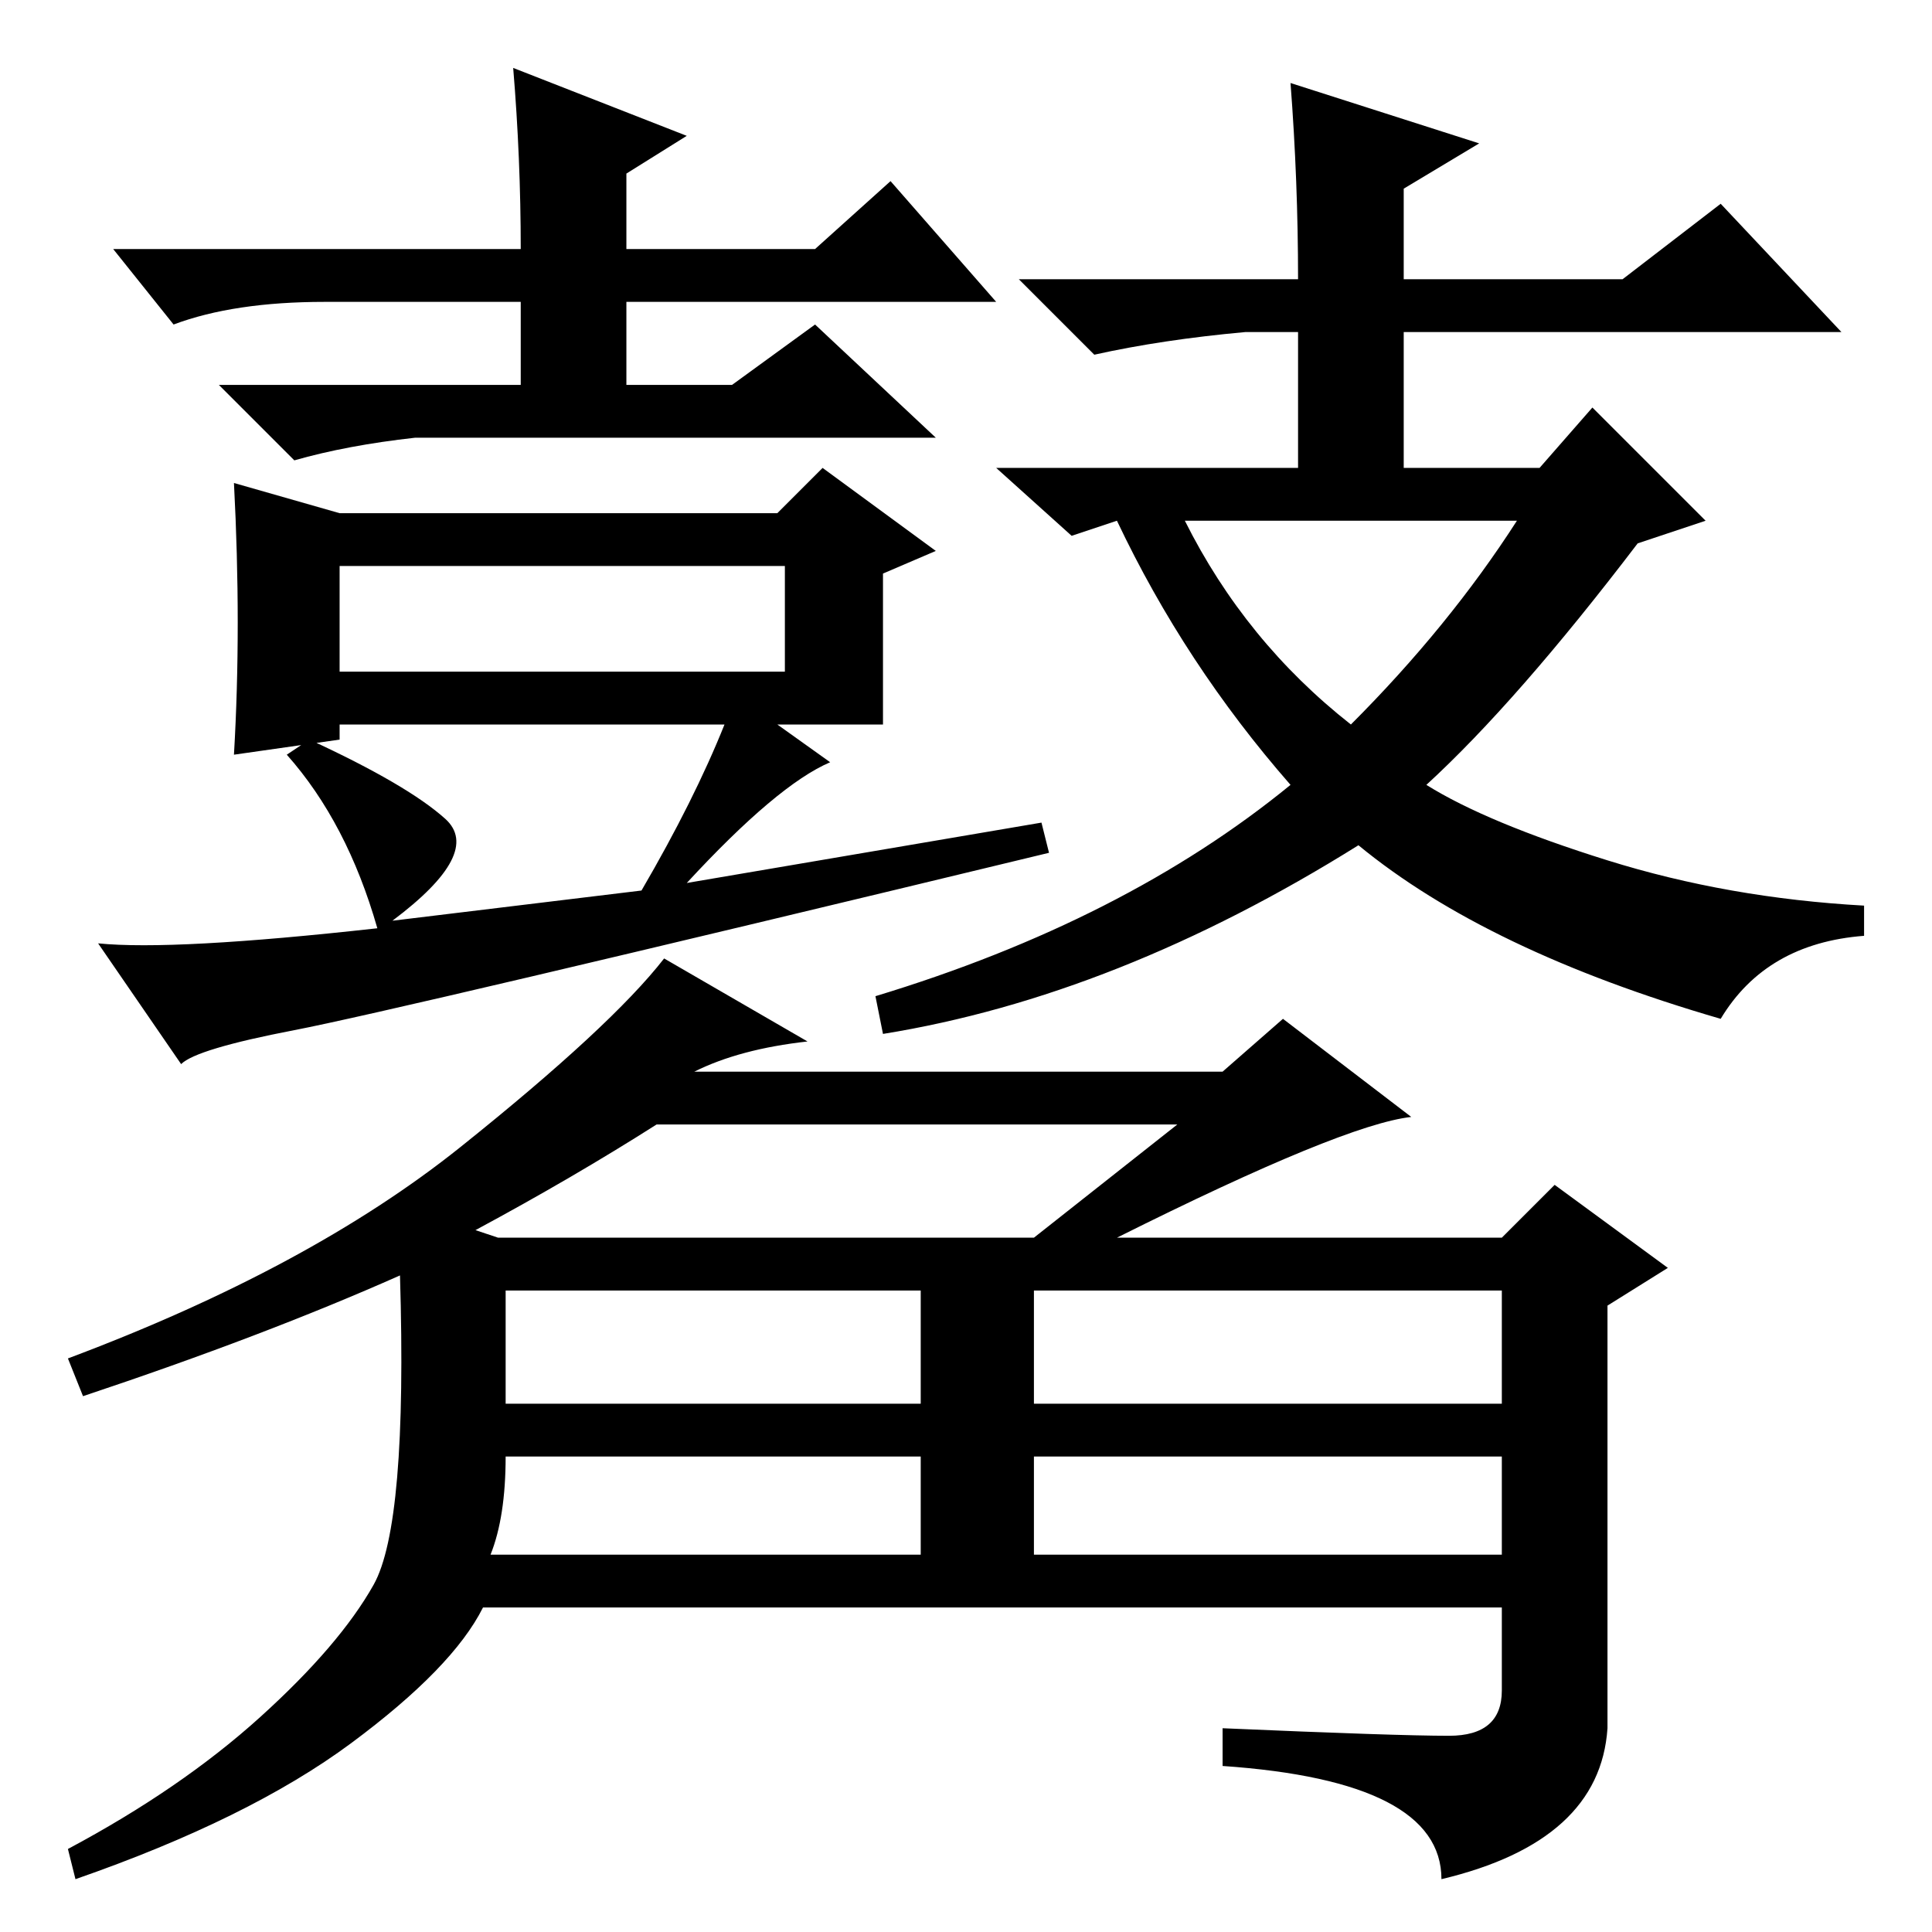<?xml version="1.0" standalone="no"?>
<!DOCTYPE svg PUBLIC "-//W3C//DTD SVG 1.1//EN" "http://www.w3.org/Graphics/SVG/1.1/DTD/svg11.dtd" >
<svg xmlns="http://www.w3.org/2000/svg" xmlns:xlink="http://www.w3.org/1999/xlink" version="1.1" viewBox="0 -36 256 256">
  <g transform="matrix(1 0 0 -1 0 220)">
   <path fill="currentColor"
d="M68 247l23 -9l-8 -5v-10h25l10 9l14 -16h-49v-11h14l11 8l16 -15h-69q-9 -1 -16 -3l-10 10h40v11h-26q-12 0 -20 -3l-8 10h54q0 12 -1 24zM96 160h-51v-2l-14 -2q1 17 0 36l14 -4h58l6 6l15 -11l-7 -3v-20h-14l7 -5q-7 -3 -19 -16l47 8l1 -4q-87 -21 -100 -23.5t-15 -4.5
l-11 16q10 -1 37 2q-4 14 -12 23l3 2q13 -6 18 -10.5t-7 -13.5l33 4q7 12 11 22zM45 167h59v14h-59v-14zM189 152q8 -5 24 -10t34 -6v-4q-13 -1 -19 -11q-31 9 -48 23q-32 -20 -63 -25l-1 5q33 10 55 28q-14 16 -23 35l-6 -2l-10 9h40v18h-7q-11 -1 -20 -3l-10 10h37
q0 13 -1 26l25 -8l-10 -6v-12h29l13 10l16 -17h-58v-18h18l7 8l15 -15l-9 -3q-16 -21 -28 -32zM179 160q13 13 22 27h-44q8 -16 22 -27zM67 70h55v15h-55v-15zM137 70h62v15h-62v-15zM65 50h57v13h-55q0 -8 -2 -13zM137 50h62v13h-62v-13zM156 107h-69q-11 -7 -24 -14l3 -1
h71zM192 26q7 0 7 6v11h-135q-4 -8 -17.5 -18t-36.5 -18l-1 4q15 8 25.5 17.5t15 17.5t3.5 41q-18 -8 -42 -16l-2 5q32 12 52 28t27 25l19 -11q-9 -1 -15 -4h70l8 7l17 -13q-9 -1 -39 -16h51l7 7l15 -11l-8 -5v-56q-1 -15 -22 -20q0 13 -29 15v5q23 -1 30 -1z" />
  </g>

</svg>
